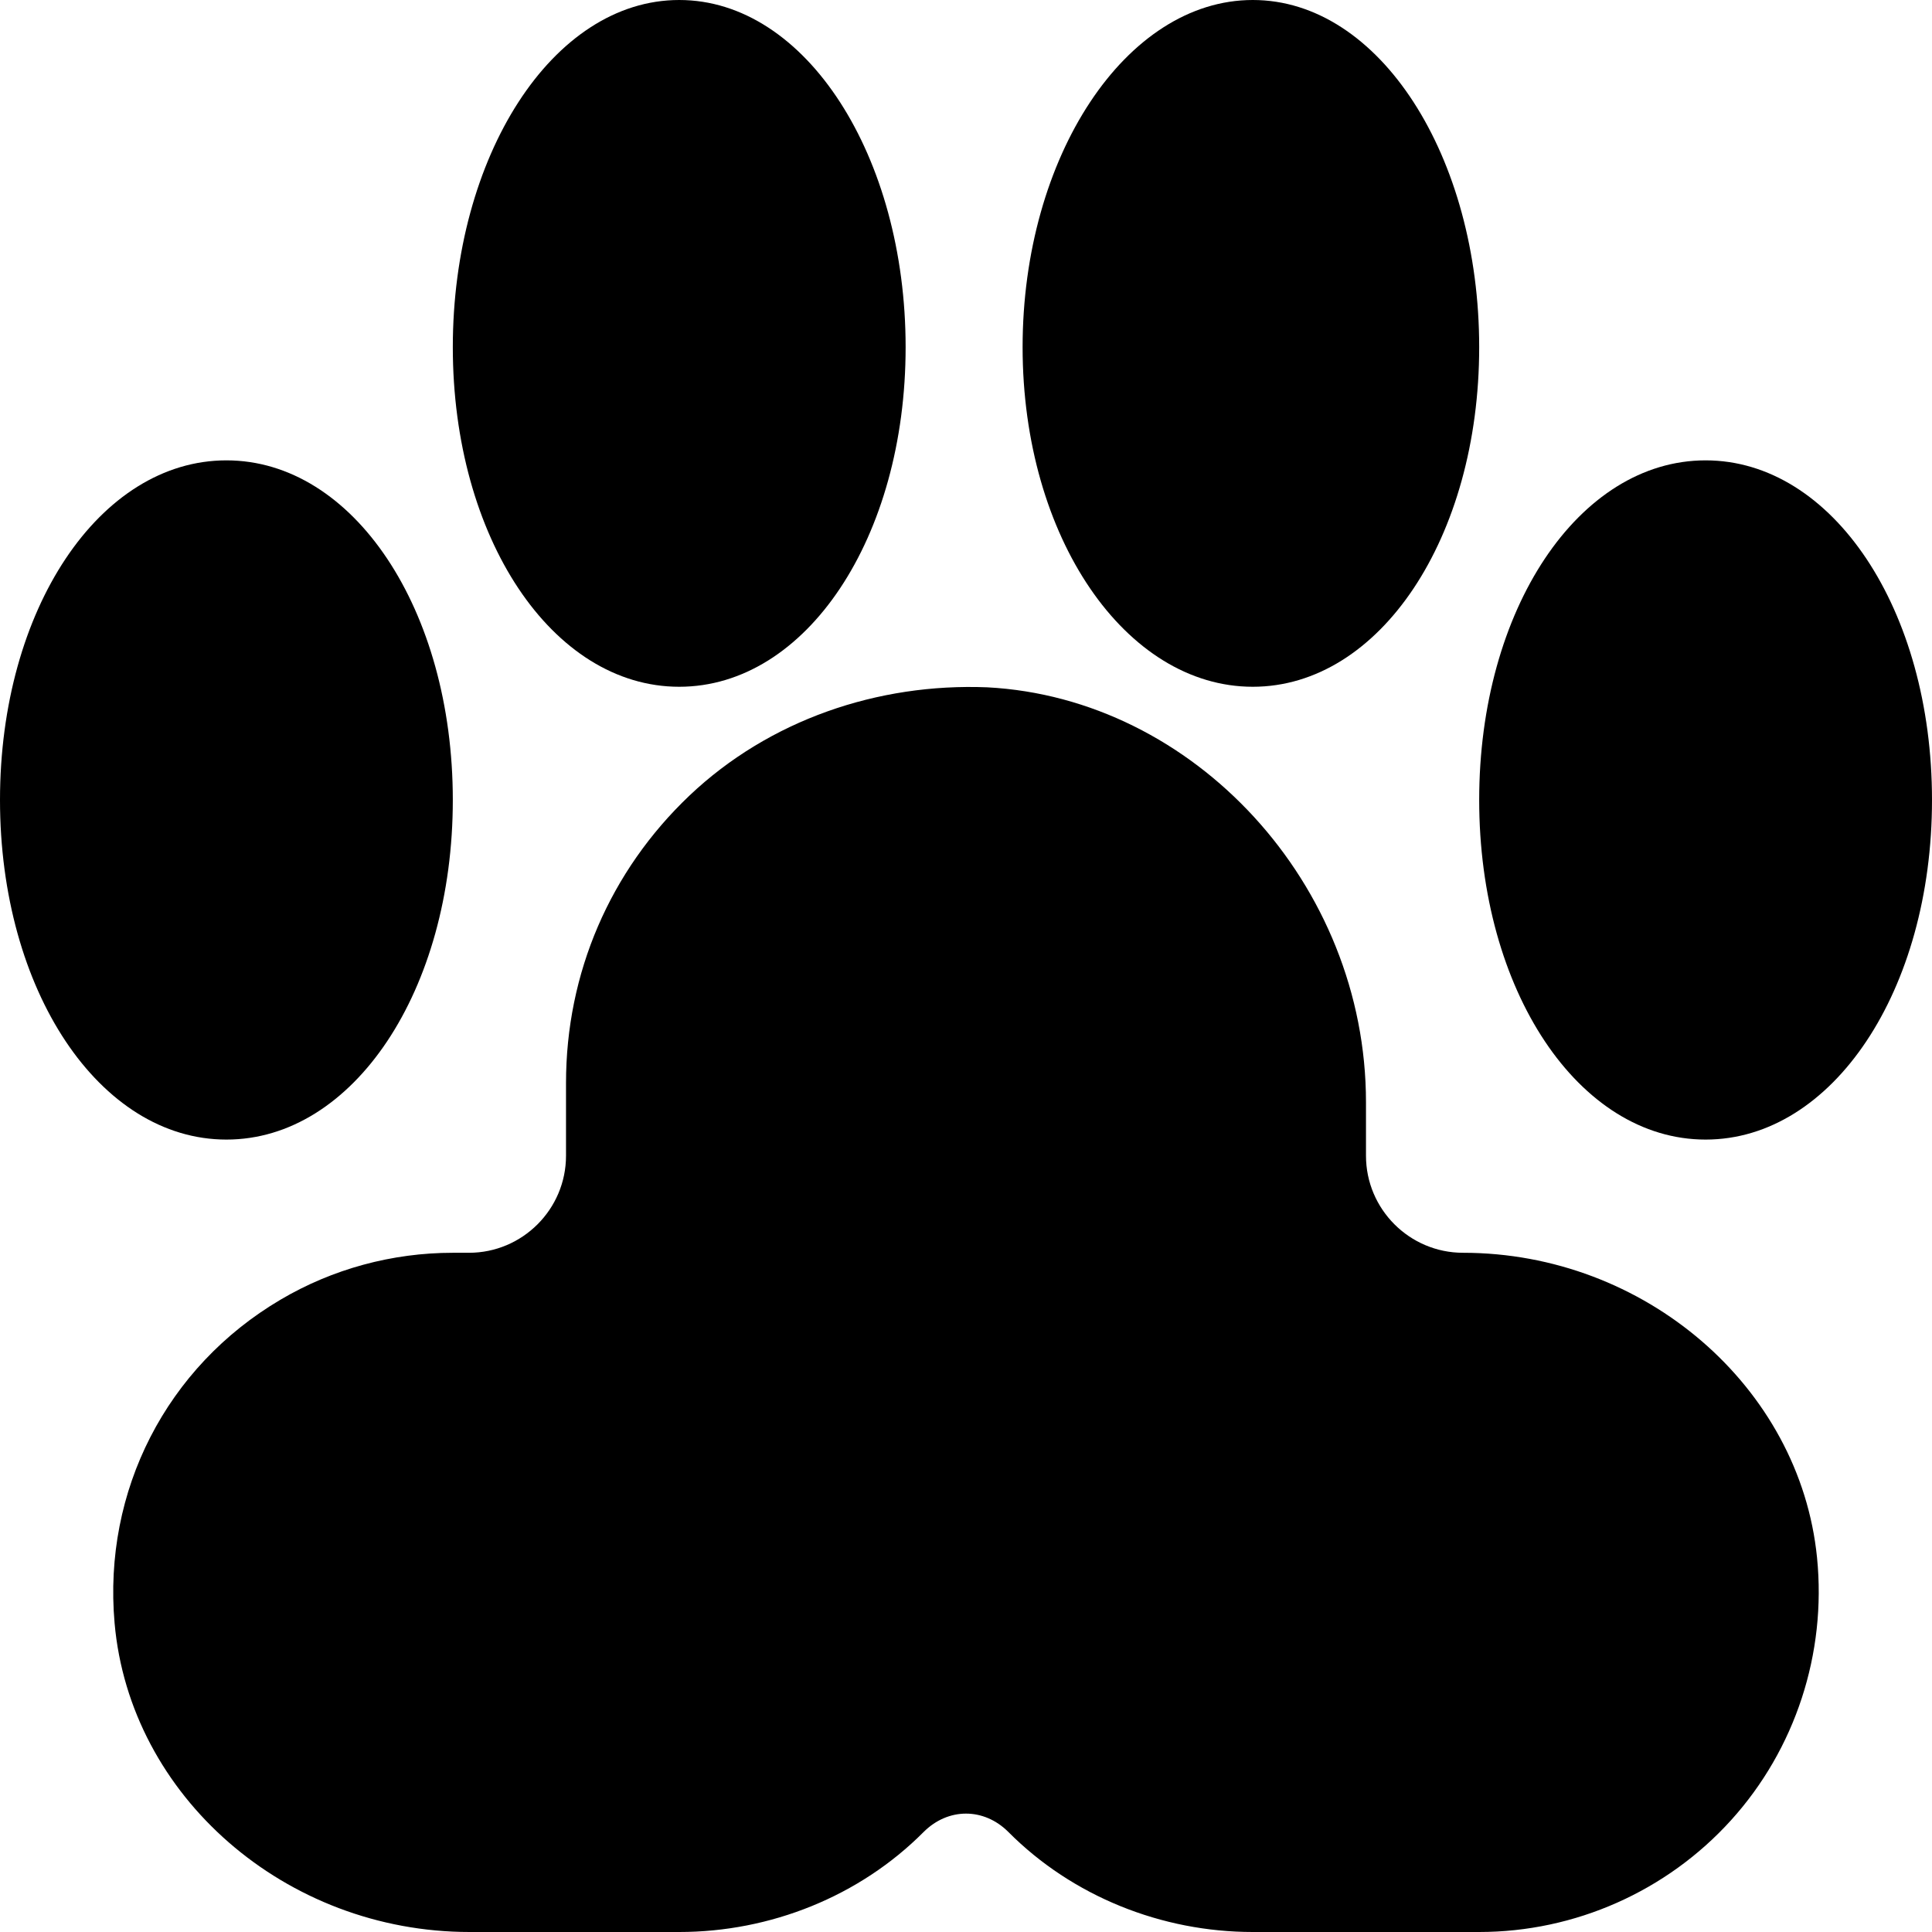 <?xml version="1.0" encoding="iso-8859-1"?>
<!-- Generator: Adobe Illustrator 19.0.0, SVG Export Plug-In . SVG Version: 6.00 Build 0)  -->
<svg version="1.1" id="Capa_1" xmlns="http://www.w3.org/2000/svg" xmlns:xlink="http://www.w3.org/1999/xlink" x="0px" y="0px"
	 viewBox="0 0 512 512" style="enable-background:new 0 0 512 512;" xml:space="preserve">
<g>
	<g>
		<path d="M481.531,412.771C477.005,367.479,435.799,332,387.723,332C373.543,332,362,320.457,362,306.277v-14.18
			c0-57.759-45.575-107.08-100.375-109.951c-29.033-1.157-57.777,8.672-78.886,28.667C161.631,230.853,150,257.908,150,287v19.277
			c0,14.18-11.543,25.723-25.723,25.723H120c-16.084,0-31.875,4.292-45.645,12.422c-30.234,17.813-47.08,50.654-43.989,85.708
			C34.409,476.038,75.732,512,124.453,512H180c24.126,0,47.772-9.419,64.765-26.499c6.504-6.504,15.981-6.489,22.456-0.015
			C284.228,502.581,307.874,512,332,512h60c25.386,0,49.717-10.796,66.753-29.634C475.774,463.557,484.08,438.186,481.531,412.771z"
			/>
	</g>
</g>
<g>
	<g>
		<path d="M452,122c-33.647,0-60,39.536-60,90s26.353,90,60,90c33.647,0,60-39.536,60-90S485.647,122,452,122z"/>
	</g>
</g>
<g>
	<g>
		<path d="M332,0c-33.647,0-61,41.536-61,92s27.353,90,61,90c33.647,0,60-39.536,60-90S365.647,0,332,0z"/>
	</g>
</g>
<g>
	<g>
		<path d="M180,0c-33.647,0-60,41.536-60,92s26.353,90,60,90c33.647,0,60-39.536,60-90S213.647,0,180,0z"/>
	</g>
</g>
<g>
	<g>
		<path d="M60,122c-33.647,0-60,39.536-60,90s26.353,90,60,90c33.647,0,60-39.536,60-90S93.647,122,60,122z"/>
	</g>
</g>
<g>
</g>
<g>
</g>
<g>
</g>
<g>
</g>
<g>
</g>
<g>
</g>
<g>
</g>
<g>
</g>
<g>
</g>
<g>
</g>
<g>
</g>
<g>
</g>
<g>
</g>
<g>
</g>
<g>
</g>
</svg>
